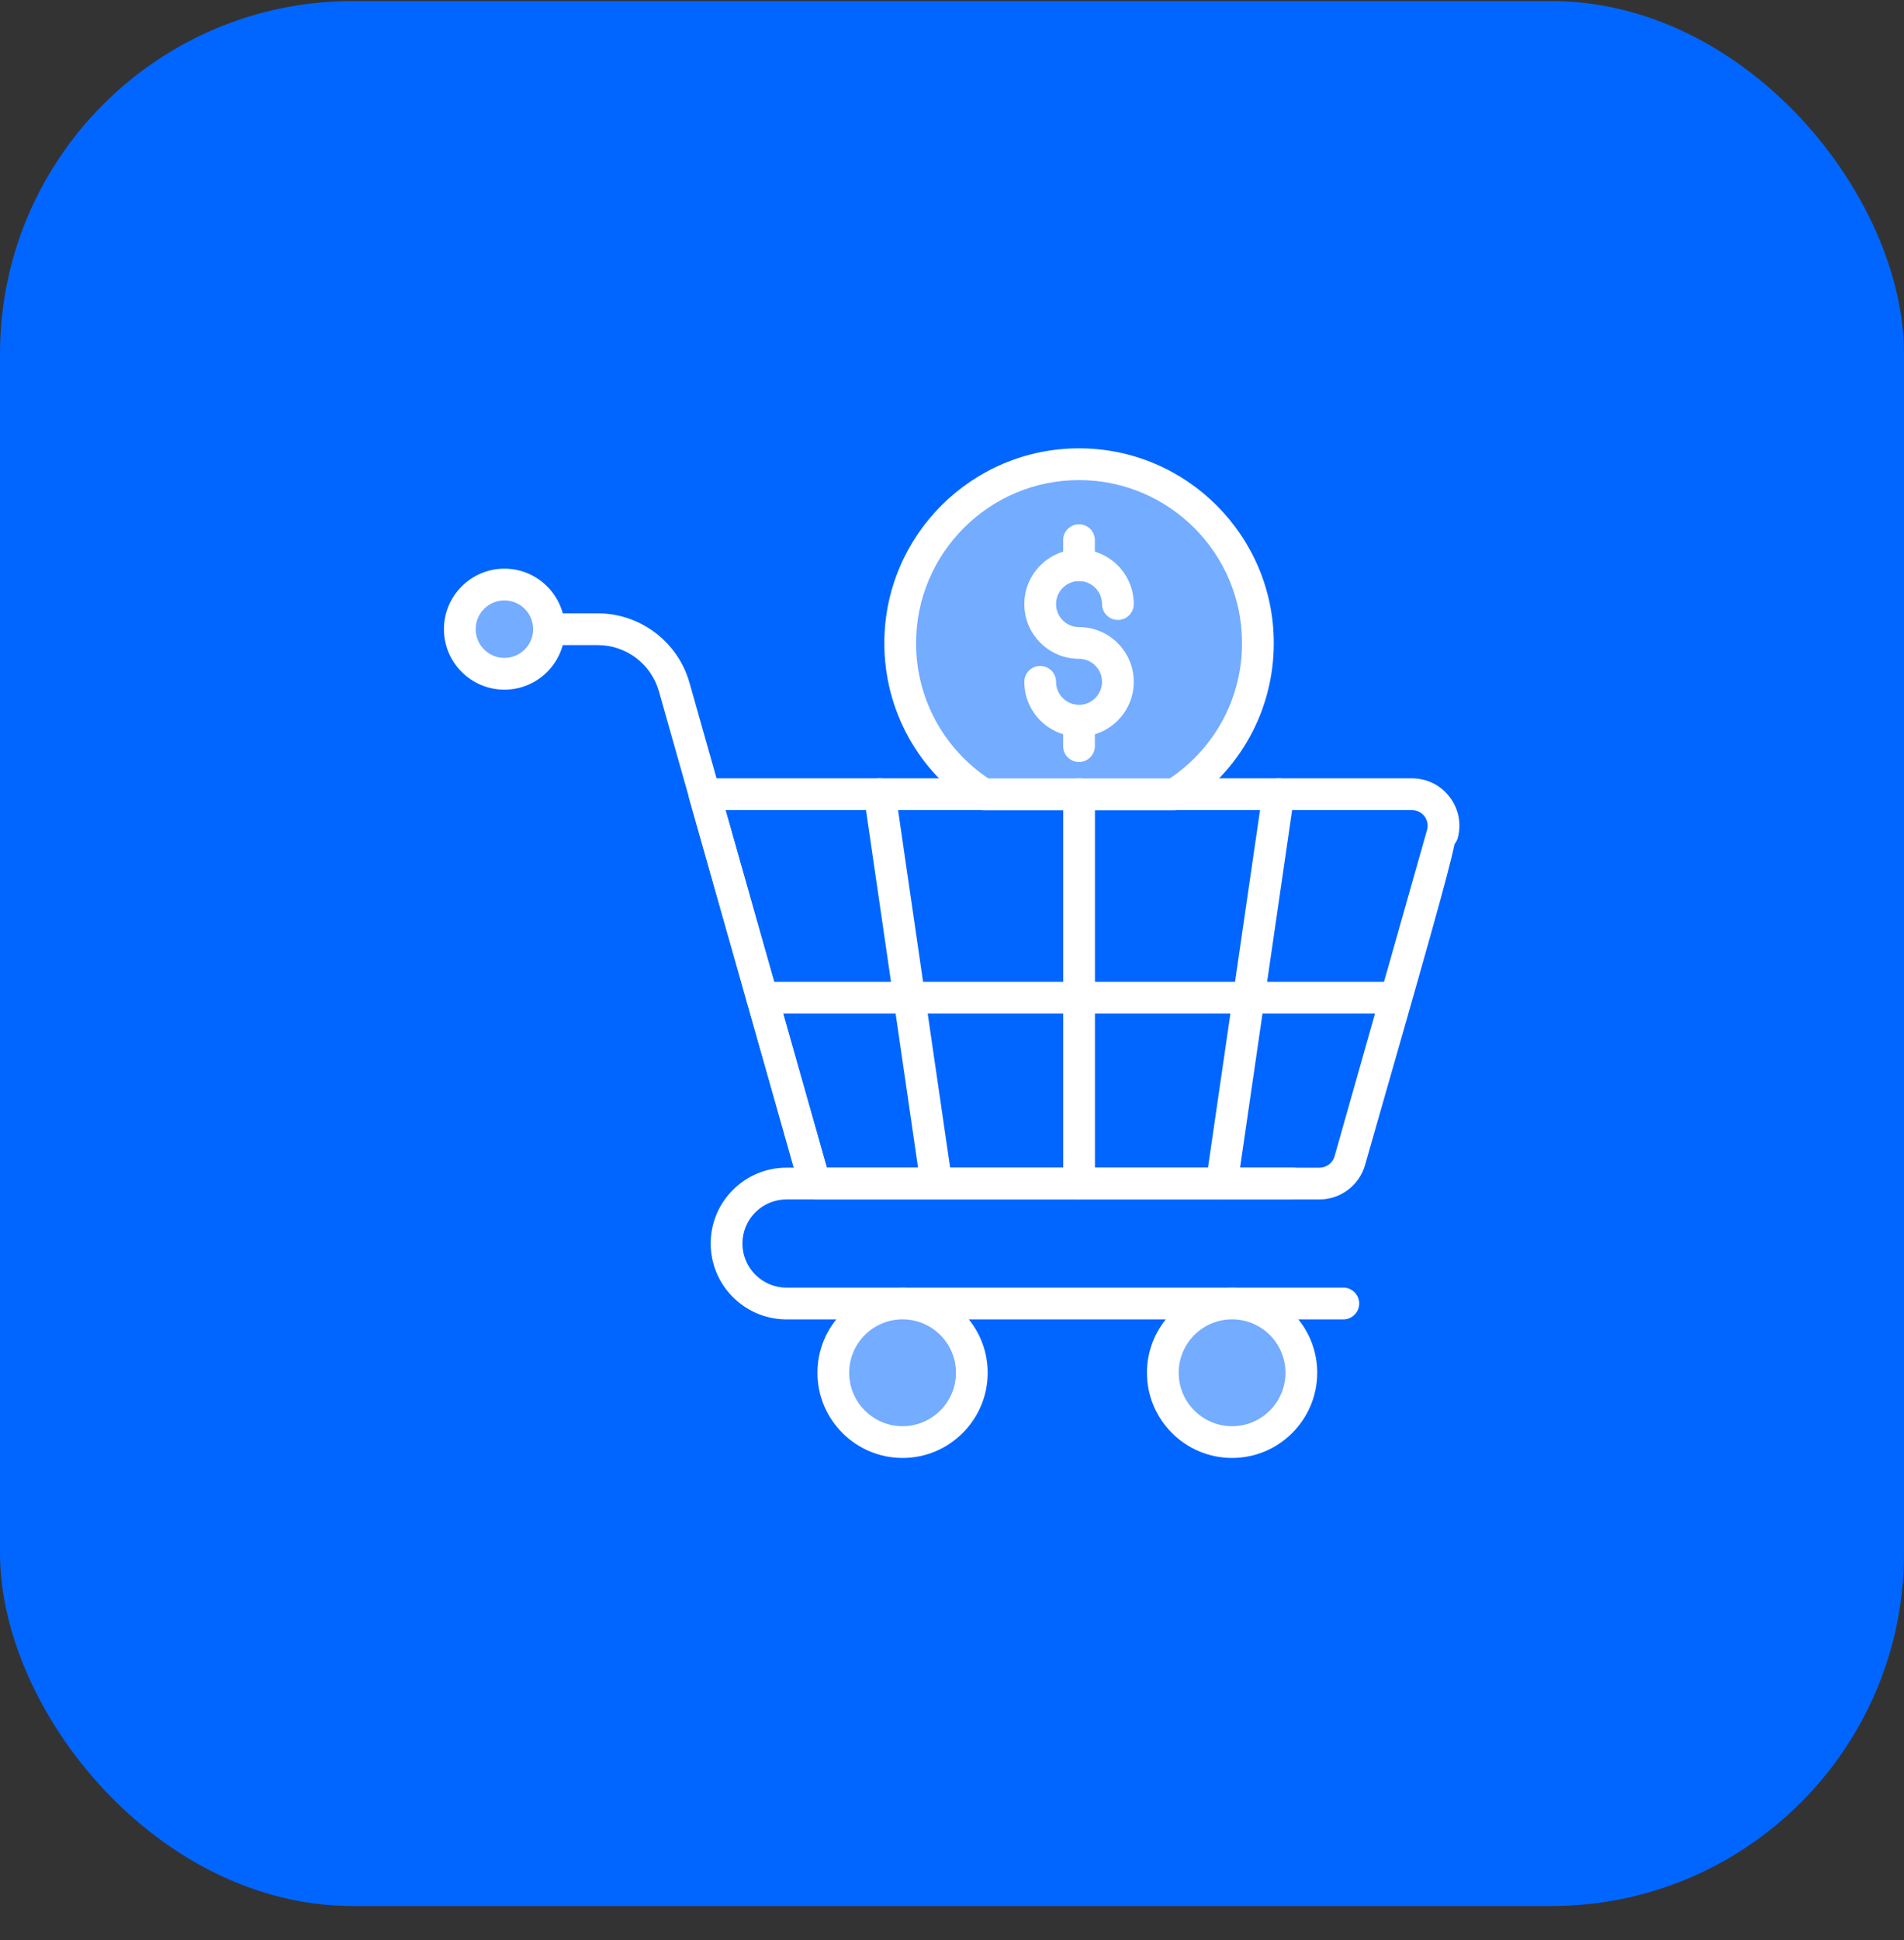 <svg width="54" height="55" viewBox="0 0 54 55" fill="none" xmlns="http://www.w3.org/2000/svg">
<rect x="0" y="0" width="54" height="55" fill="#333333" stroke="none"/>
<rect y="0.03" width="54" height="54" rx="10" fill="#0066FF"/>
<g clip-path="url(#clip0_13032_42594)">
<path d="M37.423 34.001H23.109C22.908 34.001 22.731 33.867 22.676 33.674L19.546 22.637C19.508 22.502 19.535 22.356 19.62 22.243C19.705 22.131 19.838 22.064 19.979 22.064H40.046C40.471 22.064 40.862 22.259 41.118 22.598C41.371 22.932 41.452 23.355 41.343 23.758C41.342 23.761 41.342 23.762 41.341 23.764C41.34 23.768 41.339 23.771 41.339 23.774L41.338 23.774C41.319 23.831 41.29 23.883 41.253 23.927C41.078 24.776 40.449 26.97 38.715 33.024C38.552 33.599 38.021 34.001 37.423 34.001ZM23.449 33.101H37.423C37.62 33.101 37.796 32.968 37.85 32.778C37.871 32.705 40.333 24.022 40.471 23.534C40.472 23.532 40.472 23.53 40.472 23.528C40.511 23.393 40.484 23.252 40.4 23.14C40.315 23.028 40.187 22.964 40.046 22.964H20.575L23.449 33.101Z" fill="white"/>
<path d="M38.099 37.401H22.273C22.264 37.401 22.255 37.4 22.245 37.4C21.088 37.368 20.156 36.415 20.156 35.25C20.156 34.064 21.121 33.1 22.307 33.1H36.669C36.917 33.1 37.119 33.301 37.119 33.55C37.119 33.798 36.917 34 36.669 34H22.307C21.617 34 21.056 34.56 21.056 35.25C21.056 35.94 21.617 36.501 22.307 36.501H38.099C38.348 36.501 38.549 36.703 38.549 36.951C38.549 37.199 38.348 37.401 38.099 37.401Z" fill="white"/>
<path d="M25.597 40.88C26.682 40.88 27.562 40.001 27.562 38.916C27.562 37.831 26.682 36.951 25.597 36.951C24.512 36.951 23.633 37.831 23.633 38.916C23.633 40.001 24.512 40.88 25.597 40.88Z" fill="#74ACFF"/>
<path d="M25.598 41.329C24.267 41.329 23.184 40.245 23.184 38.914C23.184 37.583 24.267 36.5 25.598 36.5C26.929 36.5 28.012 37.583 28.012 38.914C28.012 40.245 26.929 41.329 25.598 41.329ZM25.598 37.4C24.763 37.4 24.084 38.079 24.084 38.914C24.084 39.749 24.763 40.429 25.598 40.429C26.433 40.429 27.112 39.749 27.112 38.914C27.112 38.079 26.433 37.4 25.598 37.4Z" fill="white"/>
<path d="M34.943 40.88C36.028 40.88 36.907 40.001 36.907 38.916C36.907 37.831 36.028 36.951 34.943 36.951C33.858 36.951 32.978 37.831 32.978 38.916C32.978 40.001 33.858 40.88 34.943 40.88Z" fill="#74ACFF"/>
<path d="M34.944 41.329C33.612 41.329 32.529 40.245 32.529 38.914C32.529 37.583 33.612 36.5 34.944 36.5C36.275 36.5 37.358 37.583 37.358 38.914C37.358 40.245 36.275 41.329 34.944 41.329ZM34.944 37.4C34.109 37.4 33.429 38.079 33.429 38.914C33.429 39.749 34.109 40.429 34.944 40.429C35.779 40.429 36.458 39.749 36.458 38.914C36.458 38.079 35.779 37.4 34.944 37.4Z" fill="white"/>
<path d="M27.895 22.515H33.31C34.73 21.616 35.675 20.035 35.675 18.23C35.675 15.429 33.404 13.158 30.602 13.158C27.801 13.158 25.53 15.429 25.53 18.23C25.53 20.035 26.476 21.616 27.895 22.515Z" fill="#74ACFF"/>
<path d="M33.31 22.966H27.896C27.811 22.966 27.727 22.942 27.655 22.896C26.043 21.875 25.081 20.131 25.081 18.231C25.081 15.186 27.558 12.709 30.603 12.709C33.648 12.709 36.126 15.186 36.126 18.231C36.126 20.131 35.163 21.875 33.551 22.896C33.479 22.942 33.396 22.966 33.31 22.966ZM28.03 22.066H33.177C34.462 21.202 35.226 19.778 35.226 18.231C35.226 15.683 33.152 13.609 30.603 13.609C28.055 13.609 25.981 15.683 25.981 18.231C25.981 19.778 26.744 21.202 28.03 22.066Z" fill="white"/>
<path d="M30.603 20.88C29.747 20.88 29.051 20.184 29.051 19.328C29.051 19.079 29.252 18.878 29.501 18.878C29.749 18.878 29.951 19.079 29.951 19.328C29.951 19.687 30.244 19.98 30.603 19.98C30.962 19.98 31.255 19.687 31.255 19.328C31.255 18.968 30.962 18.676 30.603 18.676C29.747 18.676 29.051 17.98 29.051 17.124C29.051 16.268 29.747 15.572 30.603 15.572C31.459 15.572 32.155 16.268 32.155 17.124C32.155 17.372 31.953 17.574 31.705 17.574C31.456 17.574 31.255 17.372 31.255 17.124C31.255 16.765 30.962 16.472 30.603 16.472C30.243 16.472 29.951 16.765 29.951 17.124C29.951 17.484 30.244 17.776 30.603 17.776C31.459 17.776 32.155 18.472 32.155 19.328C32.155 20.184 31.459 20.88 30.603 20.88Z" fill="white"/>
<path d="M30.602 16.473C30.354 16.473 30.152 16.271 30.152 16.023V15.312C30.152 15.064 30.354 14.862 30.602 14.862C30.851 14.862 31.052 15.064 31.052 15.312V16.023C31.052 16.271 30.851 16.473 30.602 16.473Z" fill="white"/>
<path d="M30.602 21.601C30.354 21.601 30.152 21.399 30.152 21.151V20.43C30.152 20.181 30.354 19.98 30.602 19.98C30.851 19.98 31.052 20.181 31.052 20.43V21.151C31.052 21.399 30.851 21.601 30.602 21.601Z" fill="white"/>
<path d="M23.109 34C22.913 34 22.732 33.871 22.676 33.673L18.686 19.591C18.467 18.823 17.756 18.287 16.959 18.287H15.567C15.319 18.287 15.117 18.085 15.117 17.837C15.117 17.588 15.319 17.387 15.567 17.387H16.959C18.156 17.387 19.223 18.192 19.552 19.345L23.542 33.428C23.61 33.667 23.471 33.915 23.232 33.983C23.191 33.995 23.149 34 23.109 34Z" fill="white"/>
<path d="M30.604 34.001C30.356 34.001 30.154 33.799 30.154 33.551V22.515C30.154 22.266 30.356 22.064 30.604 22.064C30.853 22.064 31.054 22.266 31.054 22.515V33.551C31.054 33.799 30.853 34.001 30.604 34.001Z" fill="white"/>
<path d="M36.256 22.514L34.648 33.55L36.256 22.514Z" fill="white"/>
<path d="M34.65 34C34.628 34 34.606 33.998 34.584 33.995C34.338 33.959 34.168 33.731 34.204 33.485L35.811 22.449C35.847 22.203 36.075 22.037 36.321 22.068C36.567 22.104 36.738 22.333 36.702 22.579L35.095 33.615C35.062 33.839 34.87 34 34.65 34Z" fill="white"/>
<path d="M24.949 22.514L26.557 33.55L24.949 22.514Z" fill="white"/>
<path d="M26.557 34C26.337 34 26.145 33.839 26.112 33.615L24.505 22.579C24.469 22.332 24.639 22.104 24.885 22.068C25.132 22.037 25.36 22.202 25.395 22.448L27.003 33.485C27.039 33.731 26.868 33.959 26.622 33.995C26.6 33.998 26.579 34 26.557 34Z" fill="white"/>
<path d="M39.592 28.731H21.615C21.367 28.731 21.165 28.529 21.165 28.281C21.165 28.033 21.367 27.831 21.615 27.831H39.592C39.841 27.831 40.042 28.033 40.042 28.281C40.042 28.529 39.841 28.731 39.592 28.731Z" fill="white"/>
<path d="M14.305 19.101C15.003 19.101 15.57 18.535 15.57 17.836C15.57 17.138 15.003 16.571 14.305 16.571C13.606 16.571 13.04 17.138 13.04 17.836C13.04 18.535 13.606 19.101 14.305 19.101Z" fill="#74ACFF"/>
<path d="M14.306 19.55C13.36 19.55 12.591 18.781 12.591 17.835C12.591 16.89 13.36 16.12 14.306 16.12C15.251 16.12 16.021 16.89 16.021 17.835C16.021 18.781 15.251 19.55 14.306 19.55ZM14.306 17.02C13.856 17.02 13.491 17.386 13.491 17.835C13.491 18.285 13.856 18.65 14.306 18.65C14.755 18.65 15.121 18.285 15.121 17.835C15.121 17.386 14.755 17.02 14.306 17.02Z" fill="white"/>
</g>
<defs>
<clipPath id="clip0_13032_42594">
<rect width="30" height="30" fill="white" transform="translate(11.99 12.021)"/>
</clipPath>
</defs>
</svg>
